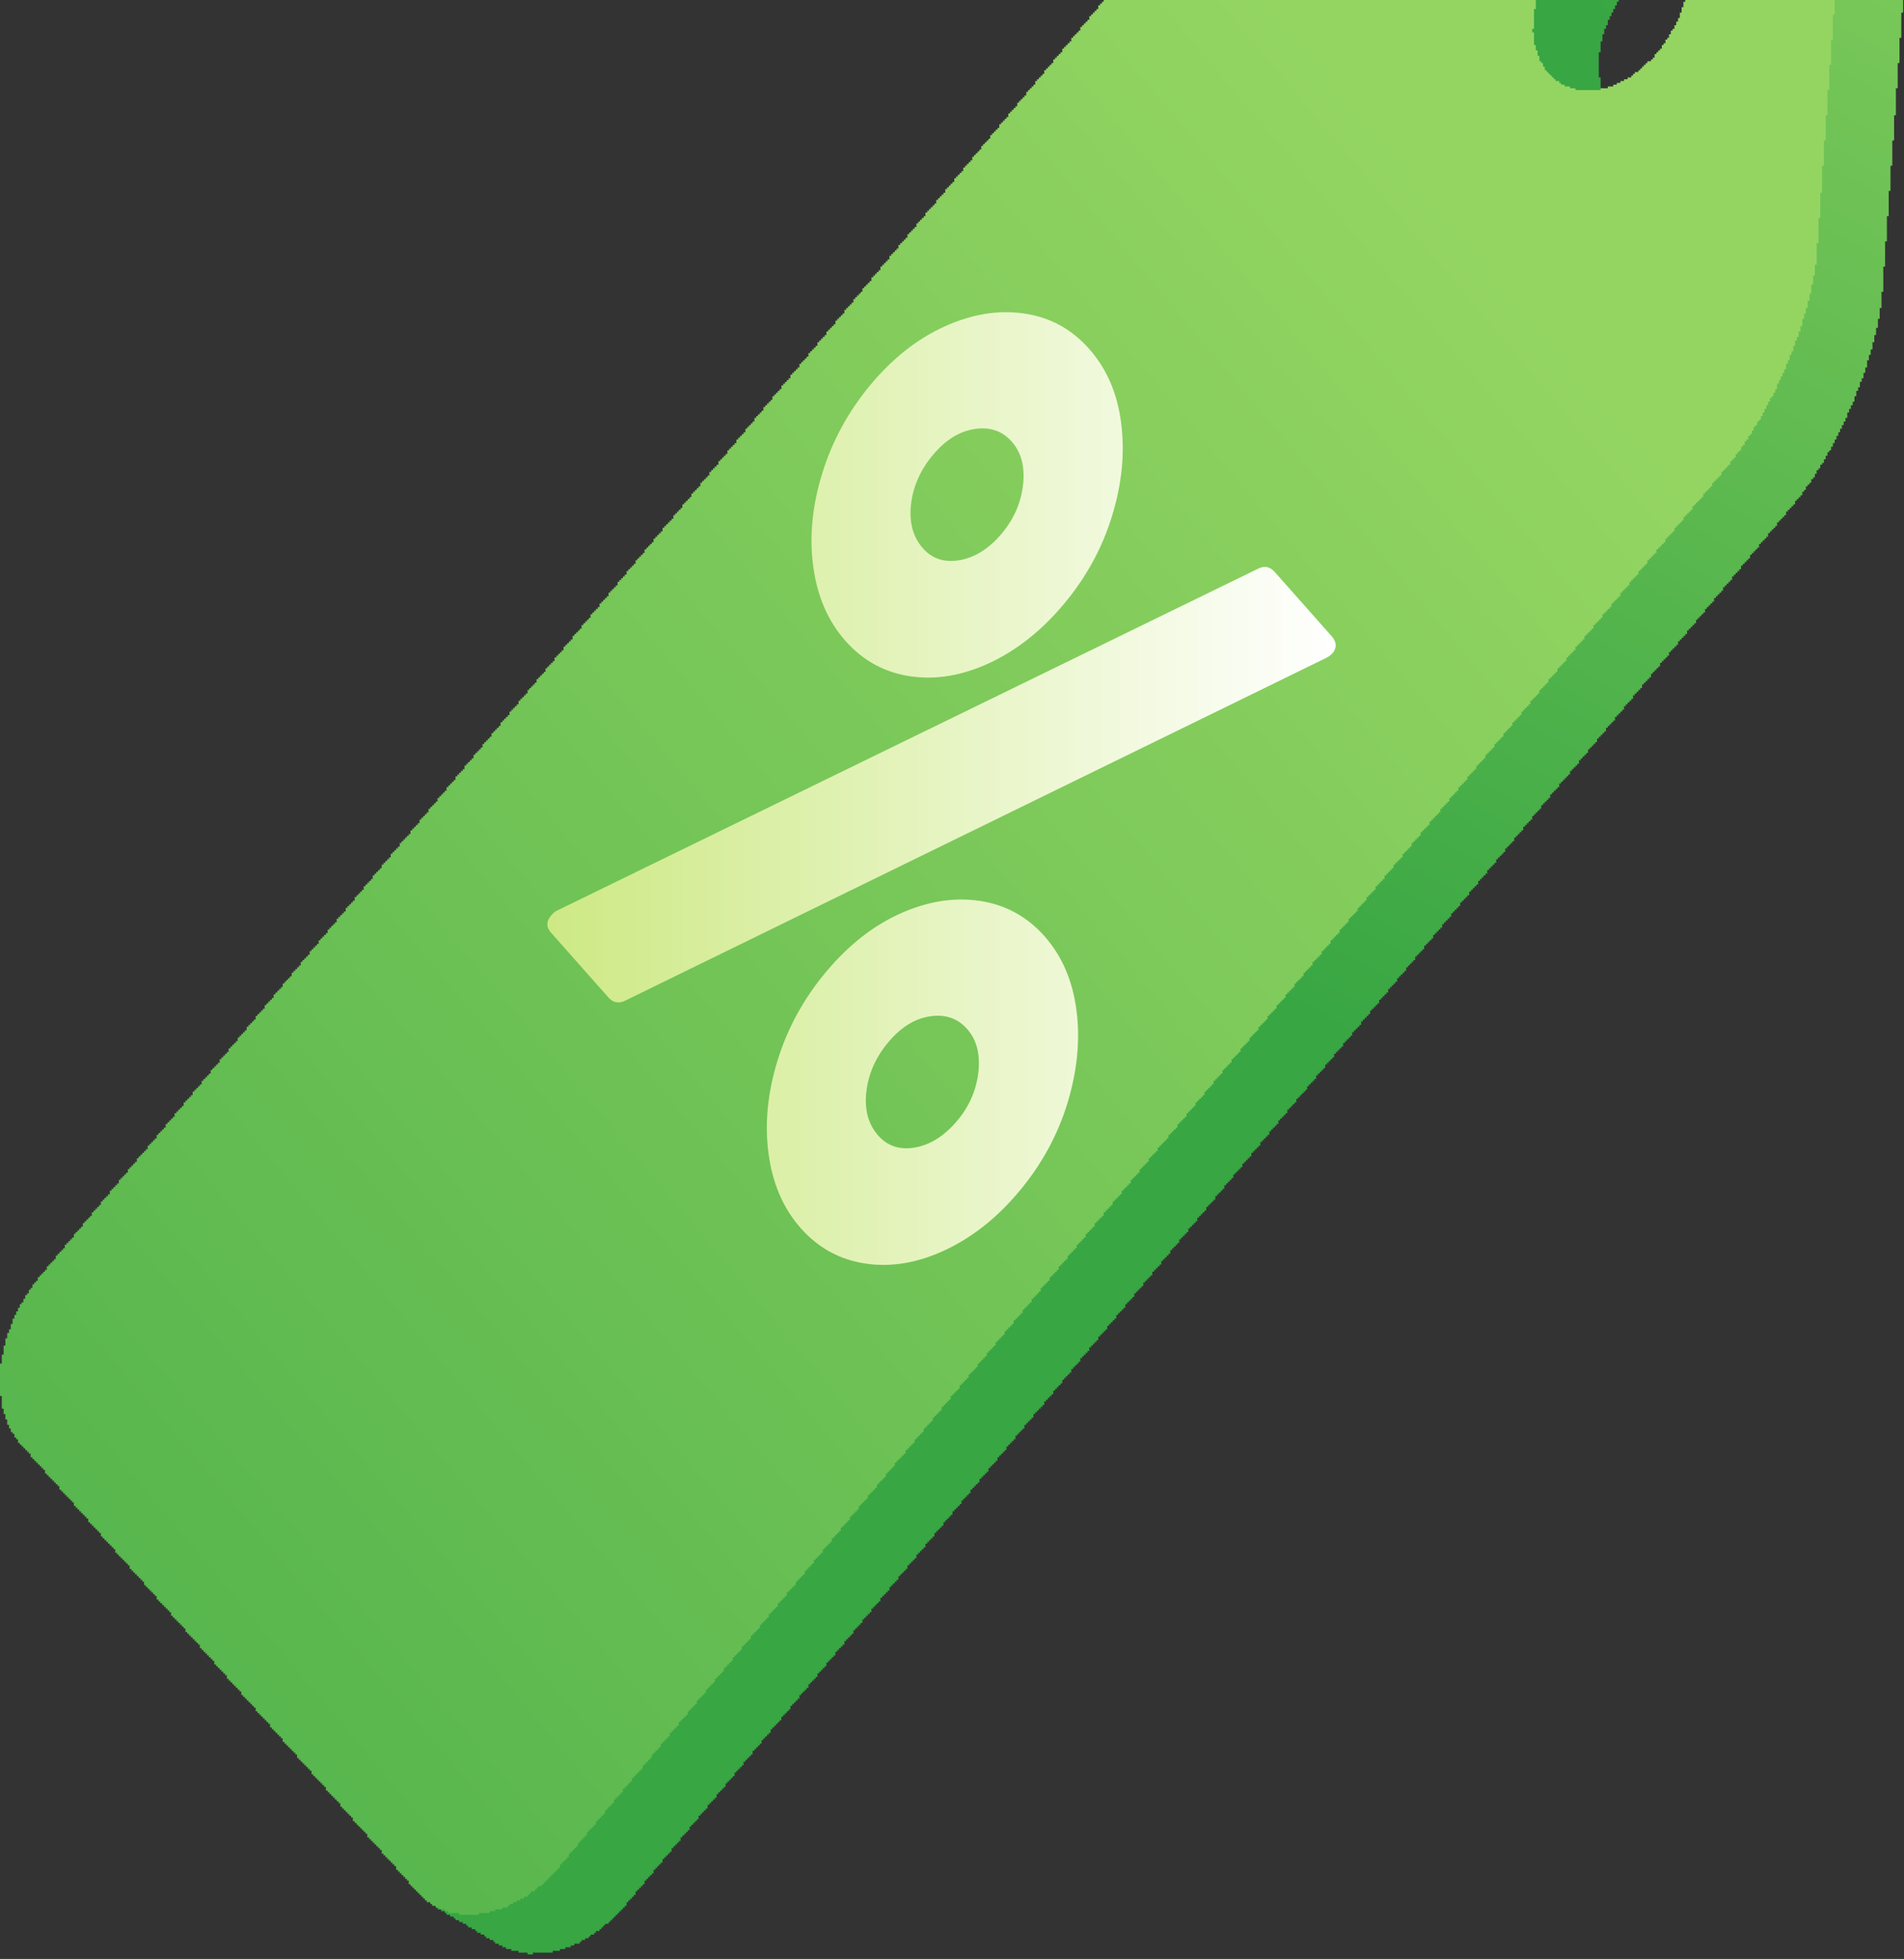 <svg width="141" height="145" viewBox="0 0 141 145" fill="none" xmlns="http://www.w3.org/2000/svg">
<rect x="0" y="0" width="141" height="145" fill="#333333" stroke="none"/>
<path d="M120.133 9.2V9.067H120V8.933H119.733V8.8H119.467V8.667H119.333V8.533H119.067V8.4H118.8V8.267H118.667V8.133H118.4V8H118.133V7.867H117.867V7.733H117.733V7.6H117.467V7.467H117.2V7.333H117.067V7.2H116.8V7.067H116.533V6.933H116.4V6.8H116.133V6.667H115.867V6.533H115.733V6.4H115.467V6.267H115.333V6.133H115.067V6H114.933V5.867H114.8V5.733H114.667V5.6H114.533V5.467H114.4V5.333H114.267V5.067H114.133V4.8H114V4.667H113.867V4.267H113.733V3.867H113.6V3.467H113.467V2.533H113.333V2H113.467V0.533H113.6V-4.86374e-05H119.867V0.133H119.733V0.4H119.6V0.667H119.467V0.933H119.333V1.2H119.2V1.467H119.067V1.867H118.933V2.133H118.8V2.533H118.667V3.067H118.533V3.867H118.4V5.733H118.533V6.533H118.667V6.8H118.8V7.2H118.933V7.467H119.067V7.733H119.2V8H119.333V8.133H119.467V8.267H119.6V8.4H119.733V8.533H119.867V8.667H120V8.8H120.133V8.933H120.267V9.067H120.4V9.2" fill="url(#paint0_linear)"/>
<path d="M39.067 144.667V144.533H38.4V144.4H37.867V144.267H37.467V144.133H37.2V144H36.933V143.867H36.667V143.733H36.533V143.6H36.267V143.467H36V143.333H35.867V143.2H35.6V143.067H35.333V142.933H35.2V142.8H34.933V142.667H34.667V142.533H34.533V142.4H34.267V142.267H34V142.133H33.733V142H33.6V141.867H33.333V141.733H33.067V141.6H32.933V141.467H32.667V141.333H32.4V141.2H32.267V141.067H32.133V140.933H32.4V141.067H32.667V141.2H32.933V141.333H33.333V141.467H34.133V141.6H35.467V141.467H36.133V141.333H36.667V141.2H37.067V141.067H37.333V140.933H37.733V140.8H38V140.667H38.267V140.533H38.4V140.4H38.667V140.267H38.933V140.133H39.067V140H39.2V139.867H39.467V139.733H39.6V139.6H39.733V139.467H39.867V139.333H40.133V139.2H40.267V139.067H40.4V138.933H40.533V138.8H40.667V138.667H40.8V138.533H40.933V138.4H41.067V138.267H41.2V138.133H41.333V137.867H41.467V137.733H41.6V137.6H41.733V137.467H41.867V137.333H42V137.067H42.133V136.933H42.267V136.8H42.4V136.667H42.533V136.533H42.667V136.267H42.8V136.133H42.933V136H43.067V135.867H43.2V135.733H43.333V135.467H43.467V135.333H43.6V135.2H43.733V135.067H43.867V134.933H44V134.667H44.133V134.533H44.267V134.4H44.4V134.267H44.533V134.133H44.667V133.867H44.8V133.733H44.933V133.6H45.067V133.467H45.2V133.333H45.333V133.067H45.467V132.933H45.6V132.8H45.733V132.667H45.867V132.533H46V132.4H46.133V132.133H46.267V132H46.4V131.867H46.533V131.733H46.667V131.6H46.8V131.333H46.933V131.2H47.067V131.067H47.2V130.933H47.333V130.8H47.467V130.533H47.6V130.4H47.733V130.267H47.867V130.133H48V130H48.133V129.733H48.267V129.6H48.4V129.467H48.533V129.333H48.667V129.2H48.8V128.933H48.933V128.8H49.067V128.667H49.2V128.533H49.333V128.4H49.467V128.133H49.6V128H49.733V127.867H49.867V127.733H50V127.6H50.133V127.333H50.267V127.2H50.4V127.067H50.533V126.933H50.667V126.8H50.8V126.533H50.933V126.4H51.067V126.267H51.2V126.133H51.333V126H51.467V125.733H51.6V125.6H51.733V125.467H51.867V125.333H52V125.2H52.133V124.933H52.267V124.8H52.4V124.667H52.533V124.533H52.667V124.4H52.8V124.133H52.933V124H53.067V123.867H53.2V123.733H53.333V123.6H53.467V123.333H53.6V123.2H53.733V123.067H53.867V122.933H54V122.8H54.133V122.533H54.267V122.4H54.4V122.267H54.533V122.133H54.667V122H54.8V121.733H54.933V121.6H55.067V121.467H55.2V121.333H55.333V121.2H55.467V120.933H55.6V120.8H55.733V120.667H55.867V120.533H56V120.4H56.133V120.133H56.267V120H56.4V119.867H56.533V119.733H56.667V119.6H56.8V119.333H56.933V119.2H57.067V119.067H57.2V118.933H57.333V118.8H57.467V118.533H57.6V118.4H57.733V118.267H57.867V118.133H58V118H58.133V117.733H58.267V117.6H58.4V117.467H58.533V117.333H58.667V117.2H58.8V116.933H58.933V116.8H59.067V116.667H59.2V116.533H59.333V116.4H59.467V116.133H59.6V116H59.733V115.867H59.867V115.733H60V115.6H60.133V115.333H60.267V115.2H60.4V115.067H60.533V114.933H60.667V114.8H60.8V114.533H60.933V114.4H61.067V114.267H61.2V114.133H61.333V114H61.467V113.733H61.6V113.6H61.733V113.467H61.867V113.333H62V113.2H62.133V112.933H62.267V112.8H62.4V112.667H62.533V112.533H62.667V112.4H62.8V112.133H62.933V112H63.067V111.867H63.2V111.733H63.333V111.6H63.467V111.333H63.6V111.2H63.733V111.067H63.867V110.933H64V110.8H64.133V110.533H64.267V110.4H64.4V110.267H64.533V110.133H64.667V110H64.8V109.733H64.933V109.6H65.067V109.467H65.2V109.333H65.333V109.2H65.467V108.933H65.6V108.8H65.733V108.667H65.867V108.533H66V108.4H66.133V108.267H66.267V108H66.4V107.867H66.533V107.733H66.667V107.6H66.8V107.467H66.933V107.2H67.067V107.067H67.2V106.933H67.333V106.8H67.467V106.667H67.6V106.4H67.733V106.267H67.867V106.133H68V106H68.133V105.867H68.267V105.6H68.4V105.467H68.533V105.333H68.667V105.2H68.8V105.067H68.933V104.8H69.067V104.667H69.2V104.533H69.333V104.4H69.467V104.267H69.6V104H69.733V103.867H69.867V103.733H70V103.6H70.133V103.467H70.267V103.2H70.4V103.067H70.533V102.933H70.667V102.8H70.8V102.667H70.933V102.4H71.067V102.267H71.2V102.133H71.333V102H71.467V101.867H71.6V101.6H71.733V101.467H71.867V101.333H72V101.2H72.133V101.067H72.267V100.8H72.4V100.667H72.533V100.533H72.667V100.4H72.8V100.267H72.933V100H73.067V99.867H73.2V99.733H73.333V99.6H73.467V99.467H73.6V99.2H73.733V99.067H73.867V98.933H74V98.8H74.133V98.667H74.267V98.4H74.4V98.267H74.533V98.133H74.667V98H74.8V97.867H74.933V97.6H75.067V97.467H75.2V97.333H75.333V97.2H75.467V97.067H75.6V96.8H75.733V96.667H75.867V96.533H76V96.4H76.133V96.267H76.267V96H76.4V95.867H76.533V95.733H76.667V95.6H76.8V95.467H76.933V95.2H77.067V95.067H77.2V94.933H77.333V94.8H77.467V94.667H77.6V94.4H77.733V94.267H77.867V94.133H78V94H78.133V93.867H78.267V93.6H78.4V93.467H78.533V93.333H78.667V93.2H78.8V93.067H78.933V92.8H79.067V92.667H79.2V92.533H79.333V92.4H79.467V92.267H79.6V92H79.733V91.867H79.867V91.733H80V91.6H80.133V91.467H80.267V91.2H80.4V91.067H80.533V90.933H80.667V90.8H80.8V90.667H80.933V90.4H81.067V90.267H81.2V90.133H81.333V90H81.467V89.867H81.6V89.6H81.733V89.467H81.867V89.333H82V89.2H82.133V89.067H82.267V88.8H82.4V88.667H82.533V88.533H82.667V88.4H82.8V88.267H82.933V88H83.067V87.867H83.2V87.733H83.333V87.6H83.467V87.467H83.6V87.2H83.733V87.067H83.867V86.933H84V86.8H84.133V86.667H84.267V86.4H84.4V86.267H84.533V86.133H84.667V86H84.8V85.867H84.933V85.6H85.067V85.467H85.2V85.333H85.333V85.2H85.467V85.067H85.6V84.933H85.733V84.667H85.867V84.533H86V84.4H86.133V84.267H86.267V84.133H86.4V83.867H86.533V83.733H86.667V83.6H86.8V83.467H86.933V83.333H87.067V83.067H87.2V82.933H87.333V82.8H87.467V82.667H87.6V82.533H87.733V82.267H87.867V82.133H88V82H88.133V81.867H88.267V81.733H88.4V81.467H88.533V81.333H88.667V81.2H88.8V81.067H88.933V80.933H89.067V80.667H89.2V80.533H89.333V80.4H89.467V80.267H89.6V80.133H89.733V79.867H89.867V79.733H90V79.6H90.133V79.467H90.267V79.333H90.4V79.067H90.533V78.933H90.667V78.8H90.8V78.667H90.933V78.533H91.067V78.267H91.2V78.133H91.333V78H91.467V77.867H91.6V77.733H91.733V77.467H91.867V77.333H92V77.2H92.133V77.067H92.267V76.933H92.4V76.667H92.533V76.533H92.667V76.4H92.8V76.267H92.933V76.133H93.067V75.867H93.2V75.733H93.333V75.6H93.467V75.467H93.6V75.333H93.733V75.067H93.867V74.933H94V74.8H94.133V74.667H94.267V74.533H94.4V74.267H94.533V74.133H94.667V74H94.8V73.867H94.933V73.733H95.067V73.467H95.2V73.333H95.333V73.2H95.467V73.067H95.6V72.933H95.733V72.667H95.867V72.533H96V72.4H96.133V72.267H96.267V72.133H96.4V71.867H96.533V71.733H96.667V71.6H96.8V71.467H96.933V71.333H97.067V71.067H97.2V70.933H97.333V70.8H97.467V70.667H97.6V70.533H97.733V70.267H97.867V70.133H98V70H98.133V69.867H98.267V69.733H98.4V69.467H98.533V69.333H98.667V69.2H98.8V69.067H98.933V68.933H99.067V68.667H99.2V68.533H99.333V68.4H99.467V68.267H99.6V68.133H99.733V67.867H99.867V67.733H100V67.6H100.133V67.467H100.267V67.333H100.4V67.067H100.533V66.933H100.667V66.8H100.8V66.667H100.933V66.533H101.067V66.267H101.2V66.133H101.333V66H101.467V65.867H101.6V65.733H101.733V65.467H101.867V65.333H102V65.2H102.133V65.067H102.267V64.933H102.4V64.667H102.533V64.533H102.667V64.4H102.8V64.267H102.933V64.133H103.067V63.867H103.2V63.733H103.333V63.6H103.467V63.467H103.6V63.333H103.733V63.067H103.867V62.933H104V62.8H104.133V62.667H104.267V62.533H104.4V62.267H104.533V62.133H104.667V62H104.8V61.867H104.933V61.733H105.067V61.467H105.2V61.333H105.333V61.2H105.467V61.067H105.6V60.933H105.733V60.8H105.867V60.533H106V60.4H106.133V60.267H106.267V60.133H106.4V60H106.533V59.733H106.667V59.6H106.8V59.467H106.933V59.333H107.067V59.2H107.2V58.933H107.333V58.8H107.467V58.667H107.6V58.533H107.733V58.4H107.867V58.133H108V58H108.133V57.867H108.267V57.733H108.4V57.6H108.533V57.333H108.667V57.2H108.8V57.067H108.933V56.933H109.067V56.8H109.2V56.533H109.333V56.4H109.467V56.267H109.6V56.133H109.733V56H109.867V55.733H110V55.6H110.133V55.467H110.267V55.333H110.4V55.2H110.533V54.933H110.667V54.8H110.8V54.667H110.933V54.533H111.067V54.4H111.2V54.133H111.333V54H111.467V53.867H111.6V53.733H111.733V53.6H111.867V53.333H112V53.2H112.133V53.067H112.267V52.933H112.4V52.8H112.533V52.533H112.667V52.4H112.8V52.267H112.933V52.133H113.067V52H113.2V51.733H113.333V51.6H113.467V51.467H113.6V51.333H113.733V51.2H113.867V50.933H114V50.8H114.133V50.667H114.267V50.533H114.4V50.4H114.533V50.133H114.667V50H114.8V49.867H114.933V49.733H115.067V49.6H115.2V49.333H115.333V49.2H115.467V49.067H115.6V48.933H115.733V48.8H115.867V48.533H116V48.4H116.133V48.267H116.267V48.133H116.4V48H116.533V47.733H116.667V47.6H116.8V47.467H116.933V47.333H117.067V47.2H117.2V46.933H117.333V46.8H117.467V46.667H117.6V46.533H117.733V46.4H117.867V46.133H118V46H118.133V45.867H118.267V45.733H118.4V45.6H118.533V45.333H118.667V45.2H118.8V45.067H118.933V44.933H119.067V44.8H119.2V44.533H119.333V44.4H119.467V44.267H119.6V44.133H119.733V44H119.867V43.733H120V43.6H120.133V43.467H120.267V43.333H120.4V43.2H120.533V42.933H120.667V42.8H120.8V42.667H120.933V42.533H121.067V42.4H121.2V42.133H121.333V42H121.467V41.867H121.6V41.733H121.733V41.6H121.867V41.333H122V41.2H122.133V41.067H122.267V40.933H122.4V40.8H122.533V40.533H122.667V40.4H122.8V40.267H122.933V40.133H123.067V40H123.2V39.733H123.333V39.6H123.467V39.467H123.6V39.333H123.733V39.2H123.867V38.933H124V38.8H124.133V38.667H124.267V38.533H124.4V38.4H124.533V38.133H124.667V38H124.8V37.867H124.933V37.733H125.067V37.6H125.2V37.467H125.333V37.2H125.467V37.067H125.6V36.933H125.733V36.8H125.867V36.667H126V36.4H126.133V36.267H126.267V36.133H126.4V36H126.533V35.867H126.667V35.6H126.8V35.467H126.933V35.333H127.067V35.2H127.2V35.067H127.333V34.8H127.467V34.667H127.6V34.533H127.733V34.4H127.867V34.267H128V34H128.133V33.867H128.267V33.733H128.4V33.467H128.533V33.333H128.667V33.2H128.8V32.933H128.933V32.8H129.067V32.533H129.2V32.4H129.333V32.133H129.467V32H129.6V31.733H129.733V31.467H129.867V31.333H130V31.067H130.133V30.933H130.267V30.667H130.4V30.4H130.533V30.133H130.667V29.867H130.8V29.6H130.933V29.333H131.067V29.2H131.2V28.933H131.333V28.667H131.467V28.267H131.6V28H131.733V27.733H131.867V27.467H132V27.2H132.133V26.8H132.267V26.533H132.4V26.133H132.533V25.867H132.667V25.467H132.8V25.067H132.933V24.8H133.067V24.4H133.2V24H133.333V23.467H133.467V23.067H133.6V22.667H133.733V22.133H133.867V21.6H134V20.933H134.133V20.267H134.267V19.467H134.4V17.867H134.533V16H134.667V14.133H134.8V12.133H134.933V10.267H135.067V8.4H135.2V6.533H135.333V4.667H135.467V2.8H135.6V0.933H135.733V3.05176e-05H140.933V0.933H140.8V2.8H140.667V4.667H140.533V6.533H140.4V8.533H140.267V10.4H140.133V12.267H140V14.133H139.867V16H139.733V17.867H139.6V19.733H139.467V21.6H139.333V22.8H139.2V23.6H139.067V24.267H138.933V24.8H138.8V25.333H138.667V25.867H138.533V26.267H138.4V26.667H138.267V27.2H138.133V27.6H138V28H137.867V28.267H137.733V28.667H137.6V28.933H137.467V29.333H137.333V29.733H137.2V30H137.067V30.267H136.933V30.533H136.8V30.933H136.667V31.2H136.533V31.467H136.4V31.733H136.267V32H136.133V32.267H136V32.533H135.867V32.8H135.733V33.067H135.6V33.333H135.467V33.467H135.333V33.733H135.2V34H135.067V34.267H134.933V34.4H134.8V34.667H134.667V34.8H134.533V35.067H134.4V35.333H134.267V35.467H134.133V35.733H134V35.867H133.867V36H133.733V36.267H133.6V36.4H133.467V36.667H133.333V36.8H133.2V36.933H133.067V37.067H132.933V37.333H132.8V37.467H132.667V37.6H132.533V37.733H132.4V37.867H132.267V38.133H132.133V38.267H132V38.4H131.867V38.533H131.733V38.667H131.6V38.933H131.467V39.067H131.333V39.2H131.2V39.333H131.067V39.467H130.933V39.733H130.8V39.867H130.667V40H130.533V40.133H130.4V40.267H130.267V40.533H130.133V40.667H130V40.8H129.867V40.933H129.733V41.067H129.6V41.333H129.467V41.467H129.333V41.6H129.2V41.733H129.067V41.867H128.933V42.133H128.8V42.267H128.667V42.4H128.533V42.533H128.4V42.667H128.267V42.933H128.133V43.067H128V43.2H127.867V43.333H127.733V43.467H127.6V43.733H127.467V43.867H127.333V44H127.2V44.133H127.067V44.267H126.933V44.533H126.8V44.667H126.667V44.8H126.533V44.933H126.4V45.067H126.267V45.333H126.133V45.467H126V45.6H125.867V45.733H125.733V45.867H125.6V46.133H125.467V46.267H125.333V46.4H125.2V46.533H125.067V46.667H124.933V46.933H124.8V47.067H124.667V47.2H124.533V47.333H124.4V47.467H124.267V47.733H124.133V47.867H124V48H123.867V48.133H123.733V48.267H123.6V48.533H123.467V48.667H123.333V48.8H123.2V48.933H123.067V49.067H122.933V49.333H122.8V49.467H122.667V49.6H122.533V49.733H122.4V49.867H122.267V50.133H122.133V50.267H122V50.4H121.867V50.533H121.733V50.667H121.6V50.933H121.467V51.067H121.333V51.2H121.2V51.333H121.067V51.467H120.933V51.733H120.8V51.867H120.667V52H120.533V52.133H120.4V52.267H120.267V52.533H120.133V52.667H120V52.8H119.867V52.933H119.733V53.067H119.6V53.333H119.467V53.467H119.333V53.6H119.2V53.733H119.067V53.867H118.933V54.133H118.8V54.267H118.667V54.4H118.533V54.533H118.4V54.667H118.267V54.933H118.133V55.067H118V55.2H117.867V55.333H117.733V55.467H117.6V55.733H117.467V55.867H117.333V56H117.2V56.133H117.067V56.267H116.933V56.533H116.8V56.667H116.667V56.8H116.533V56.933H116.4V57.067H116.267V57.333H116.133V57.467H116V57.6H115.867V57.733H115.733V57.867H115.6V58H115.467V58.267H115.333V58.4H115.2V58.533H115.067V58.667H114.933V58.8H114.8V59.067H114.667V59.2H114.533V59.333H114.4V59.467H114.267V59.6H114.133V59.867H114V60H113.867V60.133H113.733V60.267H113.6V60.4H113.467V60.667H113.333V60.8H113.2V60.933H113.067V61.067H112.933V61.2H112.8V61.467H112.667V61.6H112.533V61.733H112.4V61.867H112.267V62H112.133V62.267H112V62.4H111.867V62.533H111.733V62.667H111.6V62.8H111.467V63.067H111.333V63.2H111.2V63.333H111.067V63.467H110.933V63.6H110.8V63.867H110.667V64H110.533V64.133H110.4V64.267H110.267V64.4H110.133V64.667H110V64.8H109.867V64.933H109.733V65.067H109.6V65.2H109.467V65.467H109.333V65.6H109.2V65.733H109.067V65.867H108.933V66H108.8V66.267H108.667V66.4H108.533V66.533H108.4V66.667H108.267V66.8H108.133V67.067H108V67.2H107.867V67.333H107.733V67.467H107.6V67.6H107.467V67.867H107.333V68H107.2V68.133H107.067V68.267H106.933V68.4H106.8V68.667H106.667V68.8H106.533V68.933H106.4V69.067H106.267V69.2H106.133V69.467H106V69.6H105.867V69.733H105.733V69.867H105.6V70H105.467V70.267H105.333V70.4H105.2V70.533H105.067V70.667H104.933V70.8H104.8V71.067H104.667V71.2H104.533V71.333H104.4V71.467H104.267V71.6H104.133V71.867H104V72H103.867V72.133H103.733V72.267H103.6V72.4H103.467V72.667H103.333V72.8H103.2V72.933H103.067V73.067H102.933V73.2H102.8V73.467H102.667V73.6H102.533V73.733H102.4V73.867H102.267V74H102.133V74.267H102V74.4H101.867V74.533H101.733V74.667H101.6V74.8H101.467V75.067H101.333V75.2H101.2V75.333H101.067V75.467H100.933V75.6H100.8V75.867H100.667V76H100.533V76.133H100.4V76.267H100.267V76.4H100.133V76.667H100V76.8H99.867V76.933H99.733V77.067H99.6V77.2H99.467V77.467H99.333V77.6H99.2V77.733H99.067V77.867H98.933V78H98.8V78.267H98.667V78.4H98.533V78.533H98.4V78.667H98.267V78.8H98.133V79.067H98V79.2H97.867V79.333H97.733V79.467H97.6V79.6H97.467V79.867H97.333V80H97.2V80.133H97.067V80.267H96.933V80.4H96.8V80.667H96.667V80.8H96.533V80.933H96.4V81.067H96.267V81.2H96.133V81.333H96V81.6H95.867V81.733H95.733V81.867H95.6V82H95.467V82.133H95.333V82.4H95.2V82.533H95.067V82.667H94.933V82.8H94.8V82.933H94.667V83.2H94.533V83.333H94.4V83.467H94.267V83.6H94.133V83.733H94V84H93.867V84.133H93.733V84.267H93.6V84.4H93.467V84.533H93.333V84.8H93.2V84.933H93.067V85.067H92.933V85.2H92.8V85.333H92.667V85.6H92.533V85.733H92.4V85.867H92.267V86H92.133V86.133H92V86.4H91.867V86.533H91.733V86.667H91.6V86.8H91.467V86.933H91.333V87.2H91.2V87.333H91.067V87.467H90.933V87.6H90.8V87.733H90.667V88H90.533V88.133H90.4V88.267H90.267V88.4H90.133V88.533H90V88.8H89.867V88.933H89.733V89.067H89.6V89.2H89.467V89.333H89.333V89.6H89.2V89.733H89.067V89.867H88.933V90H88.8V90.133H88.667V90.4H88.533V90.533H88.4V90.667H88.267V90.8H88.133V90.933H88V91.2H87.867V91.333H87.733V91.467H87.6V91.6H87.467V91.733H87.333V92H87.2V92.133H87.067V92.267H86.933V92.4H86.8V92.533H86.667V92.8H86.533V92.933H86.4V93.067H86.267V93.2H86.133V93.333H86V93.6H85.867V93.733H85.733V93.867H85.6V94H85.467V94.133H85.333V94.4H85.2V94.533H85.067V94.667H84.933V94.8H84.8V94.933H84.667V95.2H84.533V95.333H84.4V95.467H84.267V95.6H84.133V95.733H84V96H83.867V96.133H83.733V96.267H83.6V96.4H83.467V96.533H83.333V96.8H83.2V96.933H83.067V97.067H82.933V97.2H82.8V97.333H82.667V97.6H82.533V97.733H82.4V97.867H82.267V98H82.133V98.133H82V98.4H81.867V98.533H81.733V98.667H81.6V98.8H81.467V98.933H81.333V99.2H81.2V99.333H81.067V99.467H80.933V99.6H80.8V99.733H80.667V100H80.533V100.133H80.4V100.267H80.267V100.4H80.133V100.533H80V100.8H79.867V100.933H79.733V101.067H79.6V101.2H79.467V101.333H79.333V101.6H79.2V101.733H79.067V101.867H78.933V102H78.8V102.133H78.667V102.4H78.533V102.533H78.4V102.667H78.267V102.8H78.133V102.933H78V103.2H77.867V103.333H77.733V103.467H77.6V103.6H77.467V103.733H77.333V104H77.2V104.133H77.067V104.267H76.933V104.4H76.8V104.533H76.667V104.667H76.533V104.933H76.4V105.067H76.267V105.2H76.133V105.333H76V105.467H75.867V105.733H75.733V105.867H75.6V106H75.467V106.133H75.333V106.267H75.2V106.533H75.067V106.667H74.933V106.8H74.8V106.933H74.667V107.067H74.533V107.333H74.4V107.467H74.267V107.6H74.133V107.733H74V107.867H73.867V108.133H73.733V108.267H73.6V108.4H73.467V108.533H73.333V108.667H73.2V108.933H73.067V109.067H72.933V109.2H72.8V109.333H72.667V109.467H72.533V109.733H72.4V109.867H72.267V110H72.133V110.133H72V110.267H71.867V110.533H71.733V110.667H71.6V110.8H71.467V110.933H71.333V111.067H71.2V111.333H71.067V111.467H70.933V111.6H70.8V111.733H70.667V111.867H70.533V112.133H70.4V112.267H70.267V112.4H70.133V112.533H70V112.667H69.867V112.933H69.733V113.067H69.6V113.2H69.467V113.333H69.333V113.467H69.2V113.733H69.067V113.867H68.933V114H68.8V114.133H68.667V114.267H68.533V114.533H68.4V114.667H68.267V114.8H68.133V114.933H68V115.067H67.867V115.333H67.733V115.467H67.6V115.6H67.467V115.733H67.333V115.867H67.2V116.133H67.067V116.267H66.933V116.4H66.8V116.533H66.667V116.667H66.533V116.933H66.4V117.067H66.267V117.2H66.133V117.333H66V117.467H65.867V117.733H65.733V117.867H65.6V118H65.467V118.133H65.333V118.267H65.2V118.533H65.067V118.667H64.933V118.8H64.8V118.933H64.667V119.067H64.533V119.333H64.4V119.467H64.267V119.6H64.133V119.733H64V119.867H63.867V120.133H63.733V120.267H63.6V120.4H63.467V120.533H63.333V120.667H63.2V120.933H63.067V121.067H62.933V121.2H62.8V121.333H62.667V121.467H62.533V121.733H62.4V121.867H62.267V122H62.133V122.133H62V122.267H61.867V122.533H61.733V122.667H61.6V122.8H61.467V122.933H61.333V123.067H61.2V123.333H61.067V123.467H60.933V123.6H60.8V123.733H60.667V123.867H60.533V124.133H60.4V124.267H60.267V124.4H60.133V124.533H60V124.667H59.867V124.933H59.733V125.067H59.6V125.2H59.467V125.333H59.333V125.467H59.2V125.733H59.067V125.867H58.933V126H58.8V126.133H58.667V126.267H58.533V126.533H58.4V126.667H58.267V126.8H58.133V126.933H58V127.067H57.867V127.333H57.733V127.467H57.6V127.6H57.467V127.733H57.333V127.867H57.2V128H57.067V128.267H56.933V128.4H56.8V128.533H56.667V128.667H56.533V128.8H56.4V129.067H56.267V129.2H56.133V129.333H56V129.467H55.867V129.6H55.733V129.867H55.6V130H55.467V130.133H55.333V130.267H55.2V130.4H55.067V130.667H54.933V130.8H54.8V130.933H54.667V131.067H54.533V131.2H54.4V131.467H54.267V131.6H54.133V131.733H54V131.867H53.867V132H53.733V132.267H53.6V132.4H53.467V132.533H53.333V132.667H53.2V132.8H53.067V133.067H52.933V133.2H52.8V133.333H52.667V133.467H52.533V133.6H52.4V133.867H52.267V134H52.133V134.133H52V134.267H51.867V134.4H51.733V134.667H51.6V134.8H51.467V134.933H51.333V135.067H51.2V135.2H51.067V135.467H50.933V135.6H50.8V135.733H50.667V135.867H50.533V136H50.4V136.267H50.267V136.4H50.133V136.533H50V136.667H49.867V136.8H49.733V137.067H49.6V137.2H49.467V137.333H49.333V137.467H49.2V137.6H49.067V137.867H48.933V138H48.8V138.133H48.667V138.267H48.533V138.4H48.4V138.667H48.267V138.8H48.133V138.933H48V139.067H47.867V139.2H47.733V139.467H47.6V139.6H47.467V139.733H47.333V139.867H47.2V140H47.067V140.267H46.933V140.4H46.8V140.533H46.667V140.667H46.533V140.8H46.4V141.067H46.267V141.2H46.133V141.333H46V141.467H45.867V141.6H45.733V141.733H45.6V141.867H45.467V142H45.333V142.133H45.2V142.267H45.067V142.4H44.8V142.533H44.667V142.667H44.533V142.8H44.4V142.933H44.133V143.067H44V143.2H43.733V143.333H43.6V143.467H43.333V143.6H43.067V143.733H42.933V143.867H42.533V144H42.267V144.133H41.867V144.267H41.467V144.4H40.933V144.533H39.467V144.667" fill="url(#paint1_linear)"/>
<path d="M34 141.733V141.6H33.2V141.467H32.933V141.333H32.533V141.2H32.267V141.067H32V140.933H31.867V140.8H31.6V140.667H31.467V140.533H31.333V140.4H31.2V140.267H31.067V140.133H30.933V140H30.8V139.867H30.667V139.733H30.533V139.6H30.4V139.467H30.267V139.2H30.133V139.067H30V138.933H29.867V138.8H29.733V138.667H29.6V138.533H29.467V138.4H29.333V138.133H29.2V138H29.067V137.867H28.933V137.733H28.8V137.6H28.667V137.467H28.533V137.333H28.4V137.2H28.267V136.933H28.133V136.8H28V136.667H27.867V136.533H27.733V136.4H27.6V136.267H27.467V136.133H27.333V136H27.2V135.733H27.067V135.6H26.933V135.467H26.8V135.333H26.667V135.2H26.533V135.067H26.4V134.933H26.267V134.8H26.133V134.533H26V134.4H25.867V134.267H25.733V134.133H25.6V134H25.467V133.867H25.333V133.733H25.2V133.467H25.067V133.333H24.933V133.2H24.8V133.067H24.667V132.933H24.533V132.8H24.4V132.667H24.267V132.533H24.133V132.267H24V132.133H23.867V132H23.733V131.867H23.6V131.733H23.467V131.6H23.333V131.467H23.2V131.333H23.067V131.067H22.933V130.933H22.8V130.8H22.667V130.667H22.533V130.533H22.4V130.4H22.267V130.267H22.133V130.133H22V129.867H21.867V129.733H21.733V129.6H21.6V129.467H21.467V129.333H21.333V129.2H21.2V129.067H21.067V128.933H20.933V128.667H20.8V128.533H20.667V128.4H20.533V128.267H20.4V128.133H20.267V128H20.133V127.867H20V127.6H19.867V127.467H19.733V127.333H19.6V127.2H19.467V127.067H19.333V126.933H19.2V126.8H19.067V126.667H18.933V126.4H18.8V126.267H18.667V126.133H18.533V126H18.4V125.867H18.267V125.733H18.133V125.6H18V125.467H17.867V125.2H17.733V125.067H17.6V124.933H17.467V124.8H17.333V124.667H17.2V124.533H17.067V124.4H16.933V124.267H16.8V124H16.667V123.867H16.533V123.733H16.4V123.6H16.267V123.467H16.133V123.333H16V123.2H15.867V122.933H15.733V122.8H15.6V122.667H15.467V122.533H15.333V122.4H15.2V122.267H15.067V122.133H14.933V122H14.8V121.733H14.667V121.6H14.533V121.467H14.4V121.333H14.267V121.2H14.133V121.067H14V120.933H13.867V120.8H13.733V120.533H13.6V120.4H13.467V120.267H13.333V120.133H13.2V120H13.067V119.867H12.933V119.733H12.8V119.6H12.667V119.333H12.533V119.2H12.4V119.067H12.267V118.933H12.133V118.8H12V118.667H11.867V118.533H11.733V118.4H11.6V118.133H11.467V118H11.333V117.867H11.2V117.733H11.067V117.6H10.933V117.467H10.8V117.333H10.667V117.067H10.533V116.933H10.4V116.8H10.267V116.667H10.133V116.533H10V116.4H9.867V116.267H9.733V116.133H9.6V115.867H9.467V115.733H9.333V115.6H9.2V115.467H9.067V115.333H8.933V115.2H8.8V115.067H8.667V114.933H8.533V114.667H8.4V114.533H8.267V114.4H8.133V114.267H8V114.133H7.867V114H7.733V113.867H7.6V113.733H7.467V113.467H7.333V113.333H7.2V113.2H7.067V113.067H6.933V112.933H6.8V112.8H6.667V112.667H6.533V112.4H6.4V112.267H6.267V112.133H6.133V112H6V111.867H5.867V111.733H5.733V111.6H5.6V111.467H5.467V111.2H5.333V111.067H5.2V110.933H5.067V110.8H4.933V110.667H4.8V110.533H4.667V110.4H4.533V110.267H4.4V110H4.267V109.867H4.133V109.733H4V109.6H3.867V109.467H3.733V109.333H3.6V109.2H3.467V109.067H3.333V108.8H3.2V108.667H3.067V108.533H2.933V108.4H2.8V108.267H2.667V108.133H2.533V108H2.4V107.867H2.267V107.6H2.133V107.467H2V107.333H1.867V107.2H1.733V107.067H1.6V106.933H1.467V106.8H1.333V106.533H1.2V106.4H1.067V106.133H0.933V106H0.8V105.733H0.667V105.467H0.533V105.067H0.4V104.667H0.267V104.267H0.133V103.333H0V100.933H0.133V100.267H0.267V99.6H0.4V99.067H0.533V98.667H0.667V98.4H0.8V98H0.933V97.6H1.067V97.333H1.2V97.067H1.333V96.8H1.467V96.533H1.6V96.4H1.733V96.133H1.867V95.867H2V95.733H2.133V95.467H2.267V95.333H2.4V95.067H2.533V94.933H2.667V94.8H2.8V94.533H2.933V94.4H3.067V94.267H3.2V94.133H3.333V94H3.467V93.733H3.6V93.6H3.733V93.467H3.867V93.333H4V93.2H4.133V92.933H4.267V92.8H4.4V92.667H4.533V92.533H4.667V92.4H4.8V92.133H4.933V92H5.067V91.867H5.2V91.733H5.333V91.6H5.467V91.333H5.6V91.2H5.733V91.067H5.867V90.933H6V90.8H6.133V90.533H6.267V90.4H6.4V90.267H6.533V90.133H6.667V90H6.8V89.733H6.933V89.6H7.067V89.467H7.2V89.333H7.333V89.2H7.467V88.933H7.6V88.8H7.733V88.667H7.867V88.533H8V88.4H8.133V88.133H8.267V88H8.4V87.867H8.533V87.733H8.667V87.6H8.8V87.333H8.933V87.2H9.067V87.067H9.2V86.933H9.333V86.8H9.467V86.533H9.6V86.4H9.733V86.267H9.867V86.133H10V86H10.133V85.733H10.267V85.6H10.4V85.467H10.533V85.333H10.667V85.2H10.8V85.067H10.933V84.8H11.067V84.667H11.2V84.533H11.333V84.4H11.467V84.267H11.6V84H11.733V83.867H11.867V83.733H12V83.6H12.133V83.467H12.267V83.2H12.4V83.067H12.533V82.933H12.667V82.8H12.8V82.667H12.933V82.4H13.067V82.267H13.2V82.133H13.333V82H13.467V81.867H13.6V81.6H13.733V81.467H13.867V81.333H14V81.2H14.133V81.067H14.267V80.8H14.4V80.667H14.533V80.533H14.667V80.4H14.8V80.267H14.933V80H15.067V79.867H15.2V79.733H15.333V79.6H15.467V79.467H15.6V79.2H15.733V79.067H15.867V78.933H16V78.8H16.133V78.667H16.267V78.4H16.4V78.267H16.533V78.133H16.667V78H16.8V77.867H16.933V77.6H17.067V77.467H17.2V77.333H17.333V77.2H17.467V77.067H17.6V76.8H17.733V76.667H17.867V76.533H18V76.4H18.133V76.267H18.267V76H18.4V75.867H18.533V75.733H18.667V75.6H18.8V75.467H18.933V75.2H19.067V75.067H19.2V74.933H19.333V74.8H19.467V74.667H19.6V74.4H19.733V74.267H19.867V74.133H20V74H20.133V73.867H20.267V73.6H20.4V73.467H20.533V73.333H20.667V73.2H20.8V73.067H20.933V72.8H21.067V72.667H21.2V72.533H21.333V72.4H21.467V72.267H21.6V72H21.733V71.867H21.867V71.733H22V71.6H22.133V71.467H22.267V71.2H22.4V71.067H22.533V70.933H22.667V70.8H22.8V70.667H22.933V70.4H23.067V70.267H23.2V70.133H23.333V70H23.467V69.867H23.6V69.6H23.733V69.467H23.867V69.333H24V69.2H24.133V69.067H24.267V68.8H24.4V68.667H24.533V68.533H24.667V68.4H24.8V68.267H24.933V68H25.067V67.867H25.2V67.733H25.333V67.6H25.467V67.467H25.6V67.2H25.733V67.067H25.867V66.933H26V66.8H26.133V66.667H26.267V66.4H26.4V66.267H26.533V66.133H26.667V66H26.8V65.867H26.933V65.6H27.067V65.467H27.2V65.333H27.333V65.2H27.467V65.067H27.6V64.8H27.733V64.667H27.867V64.533H28V64.4H28.133V64.267H28.267V64H28.4V63.867H28.533V63.733H28.667V63.6H28.8V63.467H28.933V63.2H29.067V63.067H29.2V62.933H29.333V62.8H29.467V62.667H29.6V62.4H29.733V62.267H29.867V62.133H30V62H30.133V61.867H30.267V61.733H30.4V61.467H30.533V61.333H30.667V61.2H30.8V61.067H30.933V60.933H31.067V60.667H31.2V60.533H31.333V60.4H31.467V60.267H31.6V60.133H31.733V59.867H31.867V59.733H32V59.6H32.133V59.467H32.267V59.333H32.4V59.067H32.533V58.933H32.667V58.8H32.8V58.667H32.933V58.533H33.067V58.267H33.2V58.133H33.333V58H33.467V57.867H33.6V57.733H33.733V57.467H33.867V57.333H34V57.2H34.133V57.067H34.267V56.933H34.4V56.667H34.533V56.533H34.667V56.4H34.8V56.267H34.933V56.133H35.067V55.867H35.2V55.733H35.333V55.6H35.467V55.467H35.6V55.333H35.733V55.067H35.867V54.933H36V54.8H36.133V54.667H36.267V54.533H36.4V54.267H36.533V54.133H36.667V54H36.8V53.867H36.933V53.733H37.067V53.467H37.2V53.333H37.333V53.2H37.467V53.067H37.6V52.933H37.733V52.667H37.867V52.533H38V52.4H38.133V52.267H38.267V52.133H38.4V51.867H38.533V51.733H38.667V51.6H38.8V51.467H38.933V51.333H39.067V51.067H39.2V50.933H39.333V50.8H39.467V50.667H39.6V50.533H39.733V50.267H39.867V50.133H40V50H40.133V49.867H40.267V49.733H40.4V49.467H40.533V49.333H40.667V49.2H40.8V49.067H40.933V48.933H41.067V48.667H41.2V48.533H41.333V48.4H41.467V48.267H41.6V48.133H41.733V47.867H41.867V47.733H42V47.6H42.133V47.467H42.267V47.333H42.4V47.067H42.533V46.933H42.667V46.8H42.8V46.667H42.933V46.533H43.067V46.267H43.2V46.133H43.333V46H43.467V45.867H43.6V45.733H43.733V45.467H43.867V45.333H44V45.2H44.133V45.067H44.267V44.933H44.4V44.667H44.533V44.533H44.667V44.4H44.8V44.267H44.933V44.133H45.067V43.867H45.2V43.733H45.333V43.6H45.467V43.467H45.6V43.333H45.733V43.067H45.867V42.933H46V42.8H46.133V42.667H46.267V42.533H46.4V42.267H46.533V42.133H46.667V42H46.8V41.867H46.933V41.733H47.067V41.467H47.2V41.333H47.333V41.2H47.467V41.067H47.6V40.933H47.733V40.667H47.867V40.533H48V40.4H48.133V40.267H48.267V40.133H48.4V39.867H48.533V39.733H48.667V39.6H48.8V39.467H48.933V39.333H49.067V39.067H49.2V38.933H49.333V38.8H49.467V38.667H49.6V38.533H49.733V38.4H49.867V38.133H50V38H50.133V37.867H50.267V37.733H50.4V37.6H50.533V37.333H50.667V37.2H50.8V37.067H50.933V36.933H51.067V36.8H51.2V36.533H51.333V36.4H51.467V36.267H51.6V36.133H51.733V36H51.867V35.733H52V35.6H52.133V35.467H52.267V35.333H52.4V35.2H52.533V34.933H52.667V34.8H52.8V34.667H52.933V34.533H53.067V34.4H53.2V34.133H53.333V34H53.467V33.867H53.6V33.733H53.733V33.6H53.867V33.333H54V33.2H54.133V33.067H54.267V32.933H54.4V32.8H54.533V32.533H54.667V32.4H54.8V32.267H54.933V32.133H55.067V32H55.2V31.733H55.333V31.6H55.467V31.467H55.6V31.333H55.733V31.2H55.867V30.933H56V30.8H56.133V30.667H56.267V30.533H56.4V30.4H56.533V30.133H56.667V30H56.8V29.867H56.933V29.733H57.067V29.6H57.2V29.333H57.333V29.2H57.467V29.067H57.6V28.933H57.733V28.8H57.867V28.533H58V28.4H58.133V28.267H58.267V28.133H58.4V28H58.533V27.733H58.667V27.6H58.8V27.467H58.933V27.333H59.067V27.2H59.2V26.933H59.333V26.8H59.467V26.667H59.6V26.533H59.733V26.4H59.867V26.133H60V26H60.133V25.867H60.267V25.733H60.4V25.6H60.533V25.333H60.667V25.2H60.8V25.067H60.933V24.933H61.067V24.8H61.2V24.533H61.333V24.4H61.467V24.267H61.6V24.133H61.733V24H61.867V23.733H62V23.6H62.133V23.467H62.267V23.333H62.4V23.2H62.533V22.933H62.667V22.8H62.8V22.667H62.933V22.533H63.067V22.4H63.2V22.133H63.333V22H63.467V21.867H63.6V21.733H63.733V21.6H63.867V21.333H64V21.2H64.133V21.067H64.267V20.933H64.4V20.8H64.533V20.533H64.667V20.4H64.8V20.267H64.933V20.133H65.067V20H65.2V19.733H65.333V19.6H65.467V19.467H65.6V19.333H65.733V19.2H65.867V18.933H66V18.8H66.133V18.667H66.267V18.533H66.4V18.4H66.533V18.133H66.667V18H66.8V17.867H66.933V17.733H67.067V17.6H67.2V17.333H67.333V17.2H67.467V17.067H67.6V16.933H67.733V16.8H67.867V16.533H68V16.4H68.133V16.267H68.267V16.133H68.4V16H68.533V15.733H68.667V15.6H68.8V15.467H68.933V15.333H69.067V15.2H69.2V15.067H69.333V14.8H69.467V14.667H69.6V14.533H69.733V14.4H69.867V14.267H70V14H70.133V13.867H70.267V13.733H70.4V13.6H70.533V13.467H70.667V13.2H70.8V13.067H70.933V12.933H71.067V12.8H71.2V12.667H71.333V12.4H71.467V12.267H71.6V12.133H71.733V12H71.867V11.867H72V11.6H72.133V11.467H72.267V11.333H72.4V11.2H72.533V11.067H72.667V10.8H72.8V10.667H72.933V10.533H73.067V10.4H73.2V10.267H73.333V10H73.467V9.867H73.6V9.733H73.733V9.6H73.867V9.467H74V9.2H74.133V9.067H74.267V8.933H74.4V8.8H74.533V8.667H74.667V8.4H74.8V8.267H74.933V8.133H75.067V8H75.2V7.867H75.333V7.6H75.467V7.467H75.6V7.333H75.733V7.2H75.867V7.067H76V6.8H76.133V6.667H76.267V6.533H76.4V6.4H76.533V6.267H76.667V6H76.8V5.867H76.933V5.733H77.067V5.6H77.2V5.467H77.333V5.2H77.467V5.067H77.6V4.933H77.733V4.8H77.867V4.667H78V4.4H78.133V4.267H78.267V4.133H78.4V4H78.533V3.867H78.667V3.6H78.8V3.467H78.933V3.333H79.067V3.2H79.2V3.067H79.333V2.8H79.467V2.667H79.6V2.533H79.733V2.4H79.867V2.267H80V2H80.133V1.867H80.267V1.733H80.4V1.6H80.533V1.467H80.667V1.2H80.8V1.067H80.933V0.933H81.067V0.8H81.2V0.667H81.333V0.4H81.467V0.267H81.6V0.133H81.733V0H113.733V0.667H113.6V2.133H113.467V2.4H113.6V3.333H113.733V3.733H113.867V4.133H114V4.533H114.133V4.667H114.267V4.933H114.4V5.2H114.533V5.333H114.667V5.467H114.8V5.6H114.933V5.733H115.067V5.867H115.2V6H115.467V6.133H115.6V6.267H115.867V6.4H116.267V6.533H116.667V6.667H118.533V6.533H119.067V6.4H119.467V6.267H119.733V6.133H120V6H120.267V5.867H120.533V5.733H120.8V5.6H120.933V5.467H121.067V5.333H121.333V5.2H121.467V5.067H121.6V4.933H121.733V4.8H121.867V4.667H122V4.533H122.267V4.4H122.4V4.267H122.533V4H122.667V3.867H122.8V3.733H122.933V3.6H123.067V3.333H123.2V3.2H123.333V2.933H123.467V2.8H123.6V2.533H123.733V2.267H123.867V2.133H124V1.867H124.133V1.6H124.267V1.333H124.4V0.933H124.533V0.533H124.667V0.133H124.8V0H135.867V1.067H135.733V2.933H135.6V4.8H135.467V6.667H135.333V8.533H135.2V10.4H135.067V12.267H134.933V14.267H134.8V16.133H134.667V18H134.533V19.6H134.4V20.4H134.267V21.067H134.133V21.733H134V22.267H133.867V22.8H133.733V23.2H133.6V23.6H133.467V24.133H133.333V24.533H133.2V24.933H133.067V25.2H132.933V25.6H132.8V26H132.667V26.267H132.533V26.667H132.4V26.933H132.267V27.333H132.133V27.6H132V27.867H131.867V28.133H131.733V28.4H131.6V28.8H131.467V29.067H131.333V29.333H131.2V29.467H131.067V29.733H130.933V30H130.8V30.267H130.667V30.533H130.533V30.8H130.4V31.067H130.267V31.2H130.133V31.467H130V31.6H129.867V31.867H129.733V32.133H129.6V32.267H129.467V32.533H129.333V32.667H129.2V32.933H129.067V33.067H128.933V33.333H128.8V33.467H128.667V33.6H128.533V33.867H128.4V34H128.267V34.133H128.133V34.4H128V34.533H127.867V34.667H127.733V34.8H127.6V34.933H127.467V35.2H127.333V35.333H127.2V35.467H127.067V35.6H126.933V35.733H126.8V36H126.667V36.133H126.533V36.267H126.4V36.4H126.267V36.533H126.133V36.8H126V36.933H125.867V37.067H125.733V37.2H125.6V37.333H125.467V37.467H125.333V37.733H125.2V37.867H125.067V38H124.933V38.133H124.8V38.267H124.667V38.533H124.533V38.667H124.4V38.8H124.267V38.933H124.133V39.067H124V39.333H123.867V39.467H123.733V39.6H123.6V39.733H123.467V39.867H123.333V40.133H123.2V40.267H123.067V40.4H122.933V40.533H122.8V40.667H122.667V40.933H122.533V41.067H122.4V41.2H122.267V41.333H122.133V41.467H122V41.733H121.867V41.867H121.733V42H121.6V42.133H121.467V42.267H121.333V42.533H121.2V42.667H121.067V42.8H120.933V42.933H120.8V43.067H120.667V43.333H120.533V43.467H120.4V43.6H120.267V43.733H120.133V43.867H120V44.133H119.867V44.267H119.733V44.4H119.6V44.533H119.467V44.667H119.333V44.933H119.2V45.067H119.067V45.2H118.933V45.333H118.8V45.467H118.667V45.733H118.533V45.867H118.4V46H118.267V46.133H118.133V46.267H118V46.533H117.867V46.667H117.733V46.8H117.6V46.933H117.467V47.067H117.333V47.333H117.2V47.467H117.067V47.6H116.933V47.733H116.8V47.867H116.667V48.133H116.533V48.267H116.4V48.4H116.267V48.533H116.133V48.667H116V48.933H115.867V49.067H115.733V49.2H115.6V49.333H115.467V49.467H115.333V49.733H115.2V49.867H115.067V50H114.933V50.133H114.8V50.267H114.667V50.533H114.533V50.667H114.4V50.8H114.267V50.933H114.133V51.067H114V51.333H113.867V51.467H113.733V51.6H113.6V51.733H113.467V51.867H113.333V52.133H113.2V52.267H113.067V52.4H112.933V52.533H112.8V52.667H112.667V52.933H112.533V53.067H112.4V53.2H112.267V53.333H112.133V53.467H112V53.733H111.867V53.867H111.733V54H111.6V54.133H111.467V54.267H111.333V54.533H111.2V54.667H111.067V54.8H110.933V54.933H110.8V55.067H110.667V55.333H110.533V55.467H110.4V55.6H110.267V55.733H110.133V55.867H110V56.133H109.867V56.267H109.733V56.4H109.6V56.533H109.467V56.667H109.333V56.933H109.2V57.067H109.067V57.2H108.933V57.333H108.8V57.467H108.667V57.733H108.533V57.867H108.4V58H108.267V58.133H108.133V58.267H108V58.533H107.867V58.667H107.733V58.8H107.6V58.933H107.467V59.067H107.333V59.333H107.2V59.467H107.067V59.6H106.933V59.733H106.8V59.867H106.667V60.133H106.533V60.267H106.4V60.4H106.267V60.533H106.133V60.667H106V60.8H105.867V61.067H105.733V61.2H105.6V61.333H105.467V61.467H105.333V61.6H105.2V61.867H105.067V62H104.933V62.133H104.8V62.267H104.667V62.4H104.533V62.667H104.4V62.8H104.267V62.933H104.133V63.067H104V63.2H103.867V63.467H103.733V63.6H103.6V63.733H103.467V63.867H103.333V64H103.2V64.267H103.067V64.4H102.933V64.533H102.8V64.667H102.667V64.8H102.533V65.067H102.4V65.2H102.267V65.333H102.133V65.467H102V65.6H101.867V65.867H101.733V66H101.6V66.133H101.467V66.267H101.333V66.4H101.2V66.667H101.067V66.8H100.933V66.933H100.8V67.067H100.667V67.2H100.533V67.467H100.4V67.6H100.267V67.733H100.133V67.867H100V68H99.867V68.267H99.733V68.4H99.6V68.533H99.467V68.667H99.333V68.8H99.2V69.067H99.067V69.2H98.933V69.333H98.8V69.467H98.667V69.6H98.533V69.867H98.4V70H98.267V70.133H98.133V70.267H98V70.4H97.867V70.667H97.733V70.8H97.6V70.933H97.467V71.067H97.333V71.2H97.2V71.467H97.067V71.6H96.933V71.733H96.8V71.867H96.667V72H96.533V72.267H96.4V72.4H96.267V72.533H96.133V72.667H96V72.8H95.867V73.067H95.733V73.2H95.6V73.333H95.467V73.467H95.333V73.6H95.2V73.867H95.067V74H94.933V74.133H94.8V74.267H94.667V74.4H94.533V74.667H94.4V74.8H94.267V74.933H94.133V75.067H94V75.2H93.867V75.467H93.733V75.6H93.6V75.733H93.467V75.867H93.333V76H93.2V76.267H93.067V76.4H92.933V76.533H92.8V76.667H92.667V76.8H92.533V77.067H92.4V77.2H92.267V77.333H92.133V77.467H92V77.6H91.867V77.867H91.733V78H91.6V78.133H91.467V78.267H91.333V78.4H91.2V78.667H91.067V78.8H90.933V78.933H90.8V79.067H90.667V79.2H90.533V79.467H90.4V79.6H90.267V79.733H90.133V79.867H90V80H89.867V80.267H89.733V80.4H89.6V80.533H89.467V80.667H89.333V80.8H89.2V81.067H89.067V81.2H88.933V81.333H88.8V81.467H88.667V81.6H88.533V81.867H88.4V82H88.267V82.133H88.133V82.267H88V82.4H87.867V82.667H87.733V82.8H87.6V82.933H87.467V83.067H87.333V83.2H87.2V83.467H87.067V83.6H86.933V83.733H86.8V83.867H86.667V84H86.533V84.267H86.4V84.4H86.267V84.533H86.133V84.667H86V84.8H85.867V84.933H85.733V85.2H85.6V85.333H85.467V85.467H85.333V85.6H85.2V85.733H85.067V86H84.933V86.133H84.8V86.267H84.667V86.4H84.533V86.533H84.4V86.8H84.267V86.933H84.133V87.067H84V87.2H83.867V87.333H83.733V87.6H83.6V87.733H83.467V87.867H83.333V88H83.2V88.133H83.067V88.4H82.933V88.533H82.8V88.667H82.667V88.8H82.533V88.933H82.4V89.2H82.267V89.333H82.133V89.467H82V89.6H81.867V89.733H81.733V90H81.6V90.133H81.467V90.267H81.333V90.4H81.2V90.533H81.067V90.8H80.933V90.933H80.8V91.067H80.667V91.2H80.533V91.333H80.4V91.6H80.267V91.733H80.133V91.867H80V92H79.867V92.133H79.733V92.4H79.6V92.533H79.467V92.667H79.333V92.8H79.2V92.933H79.067V93.2H78.933V93.333H78.8V93.467H78.667V93.6H78.533V93.733H78.4V94H78.267V94.133H78.133V94.267H78V94.4H77.867V94.533H77.733V94.8H77.6V94.933H77.467V95.067H77.333V95.2H77.2V95.333H77.067V95.6H76.933V95.733H76.8V95.867H76.667V96H76.533V96.133H76.4V96.4H76.267V96.533H76.133V96.667H76V96.8H75.867V96.933H75.733V97.2H75.6V97.333H75.467V97.467H75.333V97.6H75.2V97.733H75.067V98H74.933V98.133H74.8V98.267H74.667V98.4H74.533V98.533H74.4V98.8H74.267V98.933H74.133V99.067H74V99.2H73.867V99.333H73.733V99.6H73.6V99.733H73.467V99.867H73.333V100H73.2V100.133H73.067V100.4H72.933V100.533H72.8V100.667H72.667V100.8H72.533V100.933H72.4V101.2H72.267V101.333H72.133V101.467H72V101.6H71.867V101.733H71.733V102H71.6V102.133H71.467V102.267H71.333V102.4H71.2V102.533H71.067V102.8H70.933V102.933H70.8V103.067H70.667V103.2H70.533V103.333H70.4V103.6H70.267V103.733H70.133V103.867H70V104H69.867V104.133H69.733V104.4H69.6V104.533H69.467V104.667H69.333V104.8H69.2V104.933H69.067V105.2H68.933V105.333H68.8V105.467H68.667V105.6H68.533V105.733H68.4V106H68.267V106.133H68.133V106.267H68V106.4H67.867V106.533H67.733V106.8H67.6V106.933H67.467V107.067H67.333V107.2H67.2V107.333H67.067V107.6H66.933V107.733H66.8V107.867H66.667V108H66.533V108.133H66.4V108.267H66.267V108.533H66.133V108.667H66V108.8H65.867V108.933H65.733V109.067H65.6V109.333H65.467V109.467H65.333V109.6H65.2V109.733H65.067V109.867H64.933V110.133H64.8V110.267H64.667V110.4H64.533V110.533H64.4V110.667H64.267V110.933H64.133V111.067H64V111.2H63.867V111.333H63.733V111.467H63.6V111.733H63.467V111.867H63.333V112H63.2V112.133H63.067V112.267H62.933V112.533H62.8V112.667H62.667V112.8H62.533V112.933H62.4V113.067H62.267V113.333H62.133V113.467H62V113.6H61.867V113.733H61.733V113.867H61.6V114.133H61.467V114.267H61.333V114.4H61.2V114.533H61.067V114.667H60.933V114.933H60.8V115.067H60.667V115.2H60.533V115.333H60.4V115.467H60.267V115.733H60.133V115.867H60V116H59.867V116.133H59.733V116.267H59.6V116.533H59.467V116.667H59.333V116.8H59.2V116.933H59.067V117.067H58.933V117.333H58.8V117.467H58.667V117.6H58.533V117.733H58.4V117.867H58.267V118.133H58.133V118.267H58V118.4H57.867V118.533H57.733V118.667H57.6V118.933H57.467V119.067H57.333V119.2H57.2V119.333H57.067V119.467H56.933V119.733H56.8V119.867H56.667V120H56.533V120.133H56.4V120.267H56.267V120.533H56.133V120.667H56V120.8H55.867V120.933H55.733V121.067H55.6V121.333H55.467V121.467H55.333V121.6H55.2V121.733H55.067V121.867H54.933V122.133H54.8V122.267H54.667V122.4H54.533V122.533H54.4V122.667H54.267V122.933H54.133V123.067H54V123.2H53.867V123.333H53.733V123.467H53.6V123.733H53.467V123.867H53.333V124H53.2V124.133H53.067V124.267H52.933V124.533H52.8V124.667H52.667V124.8H52.533V124.933H52.4V125.067H52.267V125.333H52.133V125.467H52V125.6H51.867V125.733H51.733V125.867H51.6V126.133H51.467V126.267H51.333V126.4H51.2V126.533H51.067V126.667H50.933V126.933H50.8V127.067H50.667V127.2H50.533V127.333H50.4V127.467H50.267V127.733H50.133V127.867H50V128H49.867V128.133H49.733V128.267H49.6V128.533H49.467V128.667H49.333V128.8H49.2V128.933H49.067V129.067H48.933V129.333H48.8V129.467H48.667V129.6H48.533V129.733H48.4V129.867H48.267V130.133H48.133V130.267H48V130.4H47.867V130.533H47.733V130.667H47.6V130.933H47.467V131.067H47.333V131.2H47.2V131.333H47.067V131.467H46.933V131.6H46.8V131.867H46.667V132H46.533V132.133H46.4V132.267H46.267V132.4H46.133V132.667H46V132.8H45.867V132.933H45.733V133.067H45.6V133.2H45.467V133.467H45.333V133.6H45.2V133.733H45.067V133.867H44.933V134H44.8V134.267H44.667V134.4H44.533V134.533H44.4V134.667H44.267V134.8H44.133V135.067H44V135.2H43.867V135.333H43.733V135.467H43.6V135.6H43.467V135.867H43.333V136H43.2V136.133H43.067V136.267H42.933V136.4H42.8V136.667H42.667V136.8H42.533V136.933H42.4V137.067H42.267V137.2H42.133V137.467H42V137.6H41.867V137.733H41.733V137.867H41.6V138H41.467V138.267H41.333V138.4H41.2V138.533H41.067V138.667H40.933V138.8H40.8V138.933H40.667V139.067H40.533V139.2H40.4V139.333H40.267V139.467H40.133V139.6H39.867V139.733H39.733V139.867H39.6V140H39.333V140.133H39.2V140.267H39.067V140.4H38.8V140.533H38.533V140.667H38.267V140.8H38V140.933H37.733V141.067H37.6V141.2H37.2V141.333H36.667V141.467H36.267V141.6H35.467V141.733" fill="url(#paint2_linear)"/>
<path d="M80.653 25.821C79.355 24.355 77.76 23.481 75.849 23.208C73.949 22.925 71.991 23.241 69.961 24.161C67.94 25.073 66.107 26.513 64.464 28.483C62.829 30.444 61.633 32.632 60.892 35.033C60.149 37.436 59.923 39.735 60.223 41.939C60.523 44.143 61.316 45.979 62.616 47.445C63.913 48.909 65.521 49.783 67.419 50.06C69.32 50.34 71.285 50.005 73.316 49.057C75.343 48.104 77.177 46.637 78.813 44.676C80.456 42.708 81.639 40.533 82.363 38.156C83.092 35.769 83.309 33.492 83.025 31.304C82.748 29.111 81.952 27.288 80.653 25.821ZM68.341 40.579C67.608 39.748 67.32 38.676 67.463 37.345C67.615 36.021 68.153 34.795 69.076 33.688C70.008 32.573 71.037 31.929 72.168 31.756C73.308 31.58 74.22 31.893 74.924 32.688C75.631 33.484 75.908 34.545 75.764 35.875C75.615 37.199 75.093 38.403 74.201 39.471C73.279 40.579 72.24 41.243 71.108 41.457C69.968 41.664 69.049 41.375 68.341 40.579ZM98.643 47.123L94.404 42.343C94.04 41.929 93.615 41.849 93.113 42.121L41.312 67.371C41.141 67.432 40.976 67.572 40.795 67.788C40.443 68.212 40.447 68.632 40.811 69.044L45.049 73.825C45.412 74.239 45.845 74.309 46.34 74.047L98.101 48.752C98.367 48.633 98.568 48.488 98.709 48.319C98.849 48.149 98.923 47.945 98.915 47.729C98.896 47.515 98.809 47.312 98.643 47.123ZM77.347 69.296C76.048 67.831 74.447 66.963 72.544 66.681C70.64 66.4 68.672 66.716 66.649 67.628C64.628 68.541 62.8 69.988 61.159 71.956C59.513 73.925 58.321 76.1 57.579 78.503C56.837 80.904 56.617 83.208 56.917 85.413C57.215 87.616 58.007 89.452 59.308 90.919C60.608 92.385 62.209 93.252 64.111 93.532C66.013 93.815 67.977 93.477 70.005 92.525C72.031 91.572 73.864 90.119 75.505 88.149C77.148 86.181 78.332 84.008 79.056 81.631C79.78 79.251 80.001 76.964 79.717 74.779C79.433 72.592 78.645 70.761 77.347 69.296ZM65.036 84.052C64.3 83.221 64.008 82.144 64.157 80.82C64.305 79.495 64.844 78.269 65.771 77.161C66.7 76.047 67.729 75.403 68.86 75.229C69.988 75.056 70.912 75.367 71.617 76.163C72.323 76.959 72.6 78.019 72.456 79.348C72.307 80.673 71.787 81.876 70.895 82.945C69.969 84.052 68.933 84.719 67.799 84.931C66.66 85.139 65.74 84.848 65.036 84.052Z" fill="url(#paint3_linear)"/>
<defs>
<linearGradient id="paint0_linear" x1="163.22" y1="-38.139" x2="118.777" y2="1.86" gradientUnits="userSpaceOnUse">
<stop stop-color="#94D562"/>
<stop offset="1" stop-color="#37A643"/>
</linearGradient>
<linearGradient id="paint1_linear" x1="151.676" y1="-36.633" x2="91.232" y2="73.59" gradientUnits="userSpaceOnUse">
<stop stop-color="#94D562"/>
<stop offset="1" stop-color="#37A643"/>
</linearGradient>
<linearGradient id="paint2_linear" x1="114.32" y1="23.297" x2="-50.568" y2="161.964" gradientUnits="userSpaceOnUse">
<stop stop-color="#94D562"/>
<stop offset="1" stop-color="#37A643"/>
</linearGradient>
<linearGradient id="paint3_linear" x1="40.533" y1="58.368" x2="98.915" y2="58.368" gradientUnits="userSpaceOnUse">
<stop stop-color="#CDE984"/>
<stop offset="1" stop-color="white"/>
</linearGradient>
</defs>
</svg>
